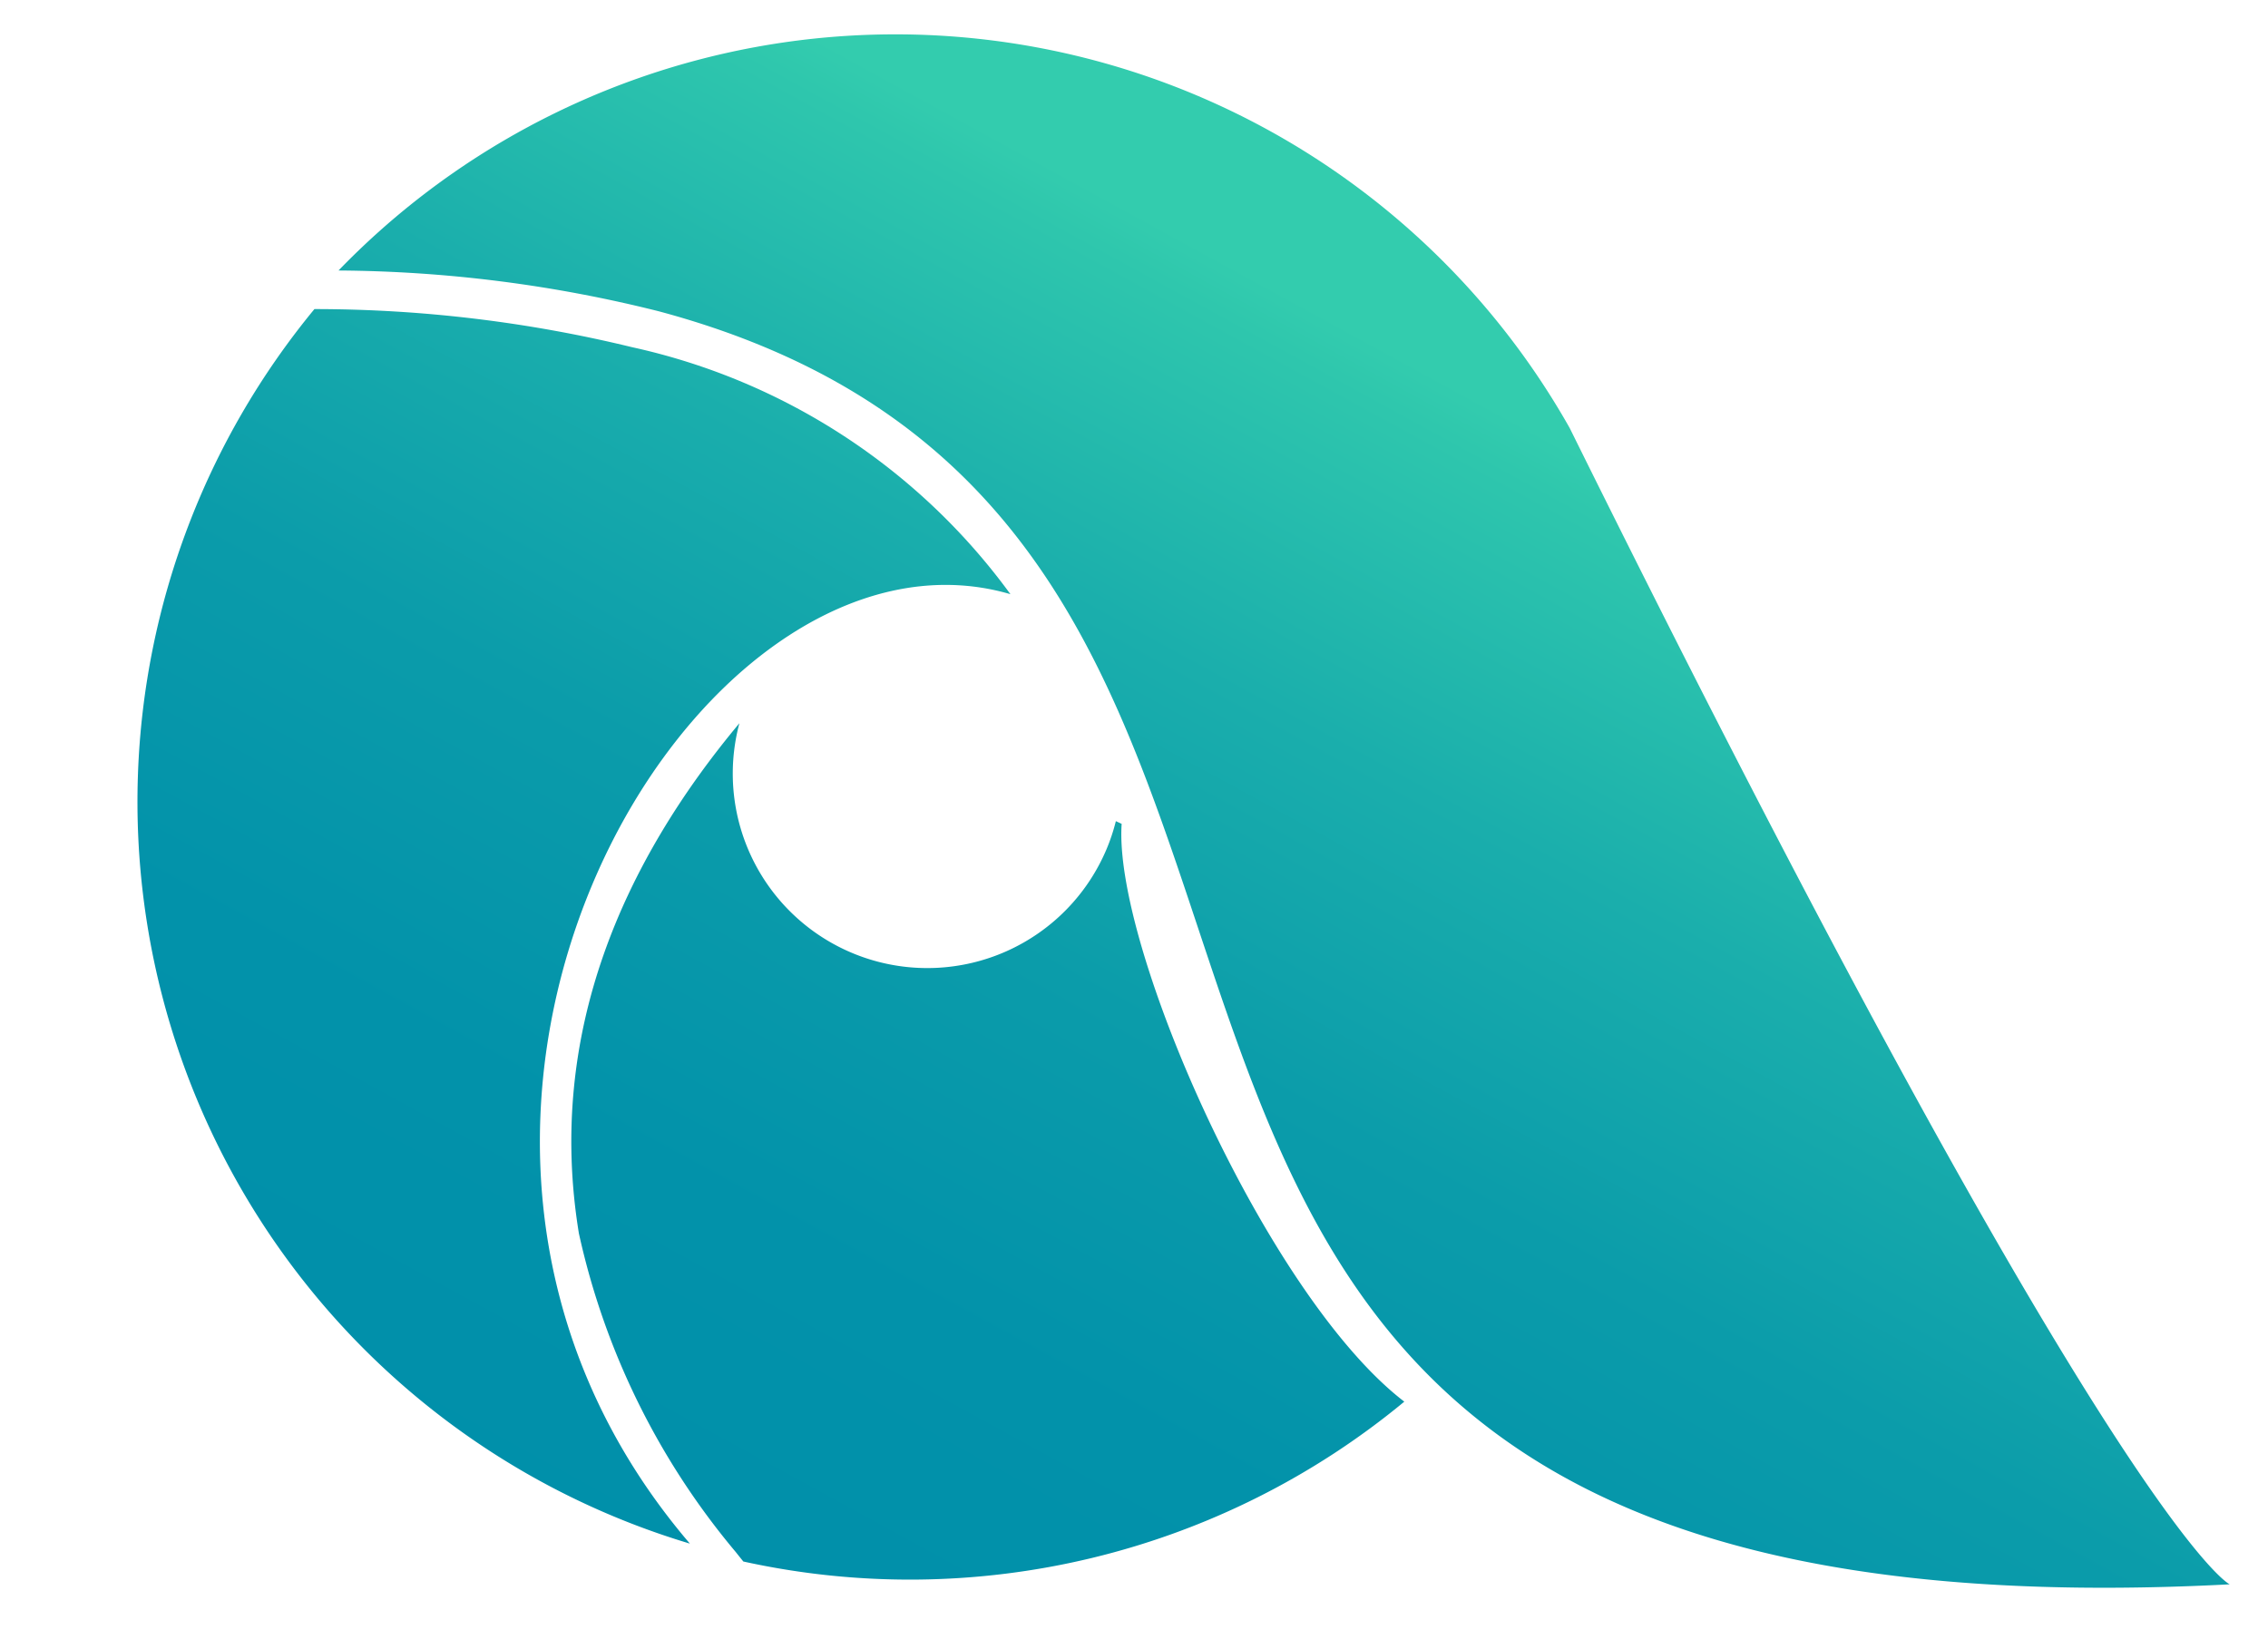 <svg xmlns="http://www.w3.org/2000/svg" xmlns:xlink="http://www.w3.org/1999/xlink" width="66" height="48" viewBox="0 0 66 48">
  <defs>
    <linearGradient id="linear-gradient" x1="0.745" y1="0.309" x2="0.227" y2="1.007" gradientUnits="objectBoundingBox">
      <stop offset="0" stop-color="#33ccae"/>
      <stop offset="0.038" stop-color="#2ec6ad"/>
      <stop offset="0.252" stop-color="#1aaeac"/>
      <stop offset="0.476" stop-color="#0b9caa"/>
      <stop offset="0.716" stop-color="#0292aa"/>
      <stop offset="1" stop-color="#008faa"/>
    </linearGradient>
    <clipPath id="clip-logo_icon">
      <rect width="66" height="48"/>
    </clipPath>
  </defs>
  <g id="logo_icon" clip-path="url(#clip-logo_icon)">
    <g id="Group_410" data-name="Group 410" transform="translate(-1302 -206)">
      <g id="Group_405" data-name="Group 405" transform="translate(673.5 -259.754)">
        <path id="Path_347" data-name="Path 347" d="M693.385,511.867c-12.533.657-19.294-1.993-23.394-6.167-9.16-9.325-5.037-26.253-22.321-30.886a39.167,39.167,0,0,0-9.319-1.187,22.535,22.535,0,0,1,35.816,4.564l.009.015q.551,1.114,1.082,2.179C690.227,510.422,693.385,511.867,693.385,511.867ZM657.869,483a18.528,18.528,0,0,0-10.972-7.14,39.087,39.087,0,0,0-9.247-1.11,22.539,22.539,0,0,0,10.9,35.924l.026.008c-10.526-12.31.14-30.325,9.328-27.634Zm3.273,6.733-.17-.079a5.586,5.586,0,0,1-.275.825,5.661,5.661,0,0,1-10.68-3.675c-3.354,4.017-5.628,9-4.671,14.848a21.621,21.621,0,0,0,4.564,9.274q.11.139.223.278h.005a22.568,22.568,0,0,0,19.228-4.654h0C665.359,503.474,660.891,493.3,661.141,489.732Z" fill="url(#linear-gradient)"/>
      </g>
    </g>
  </g>
</svg>
